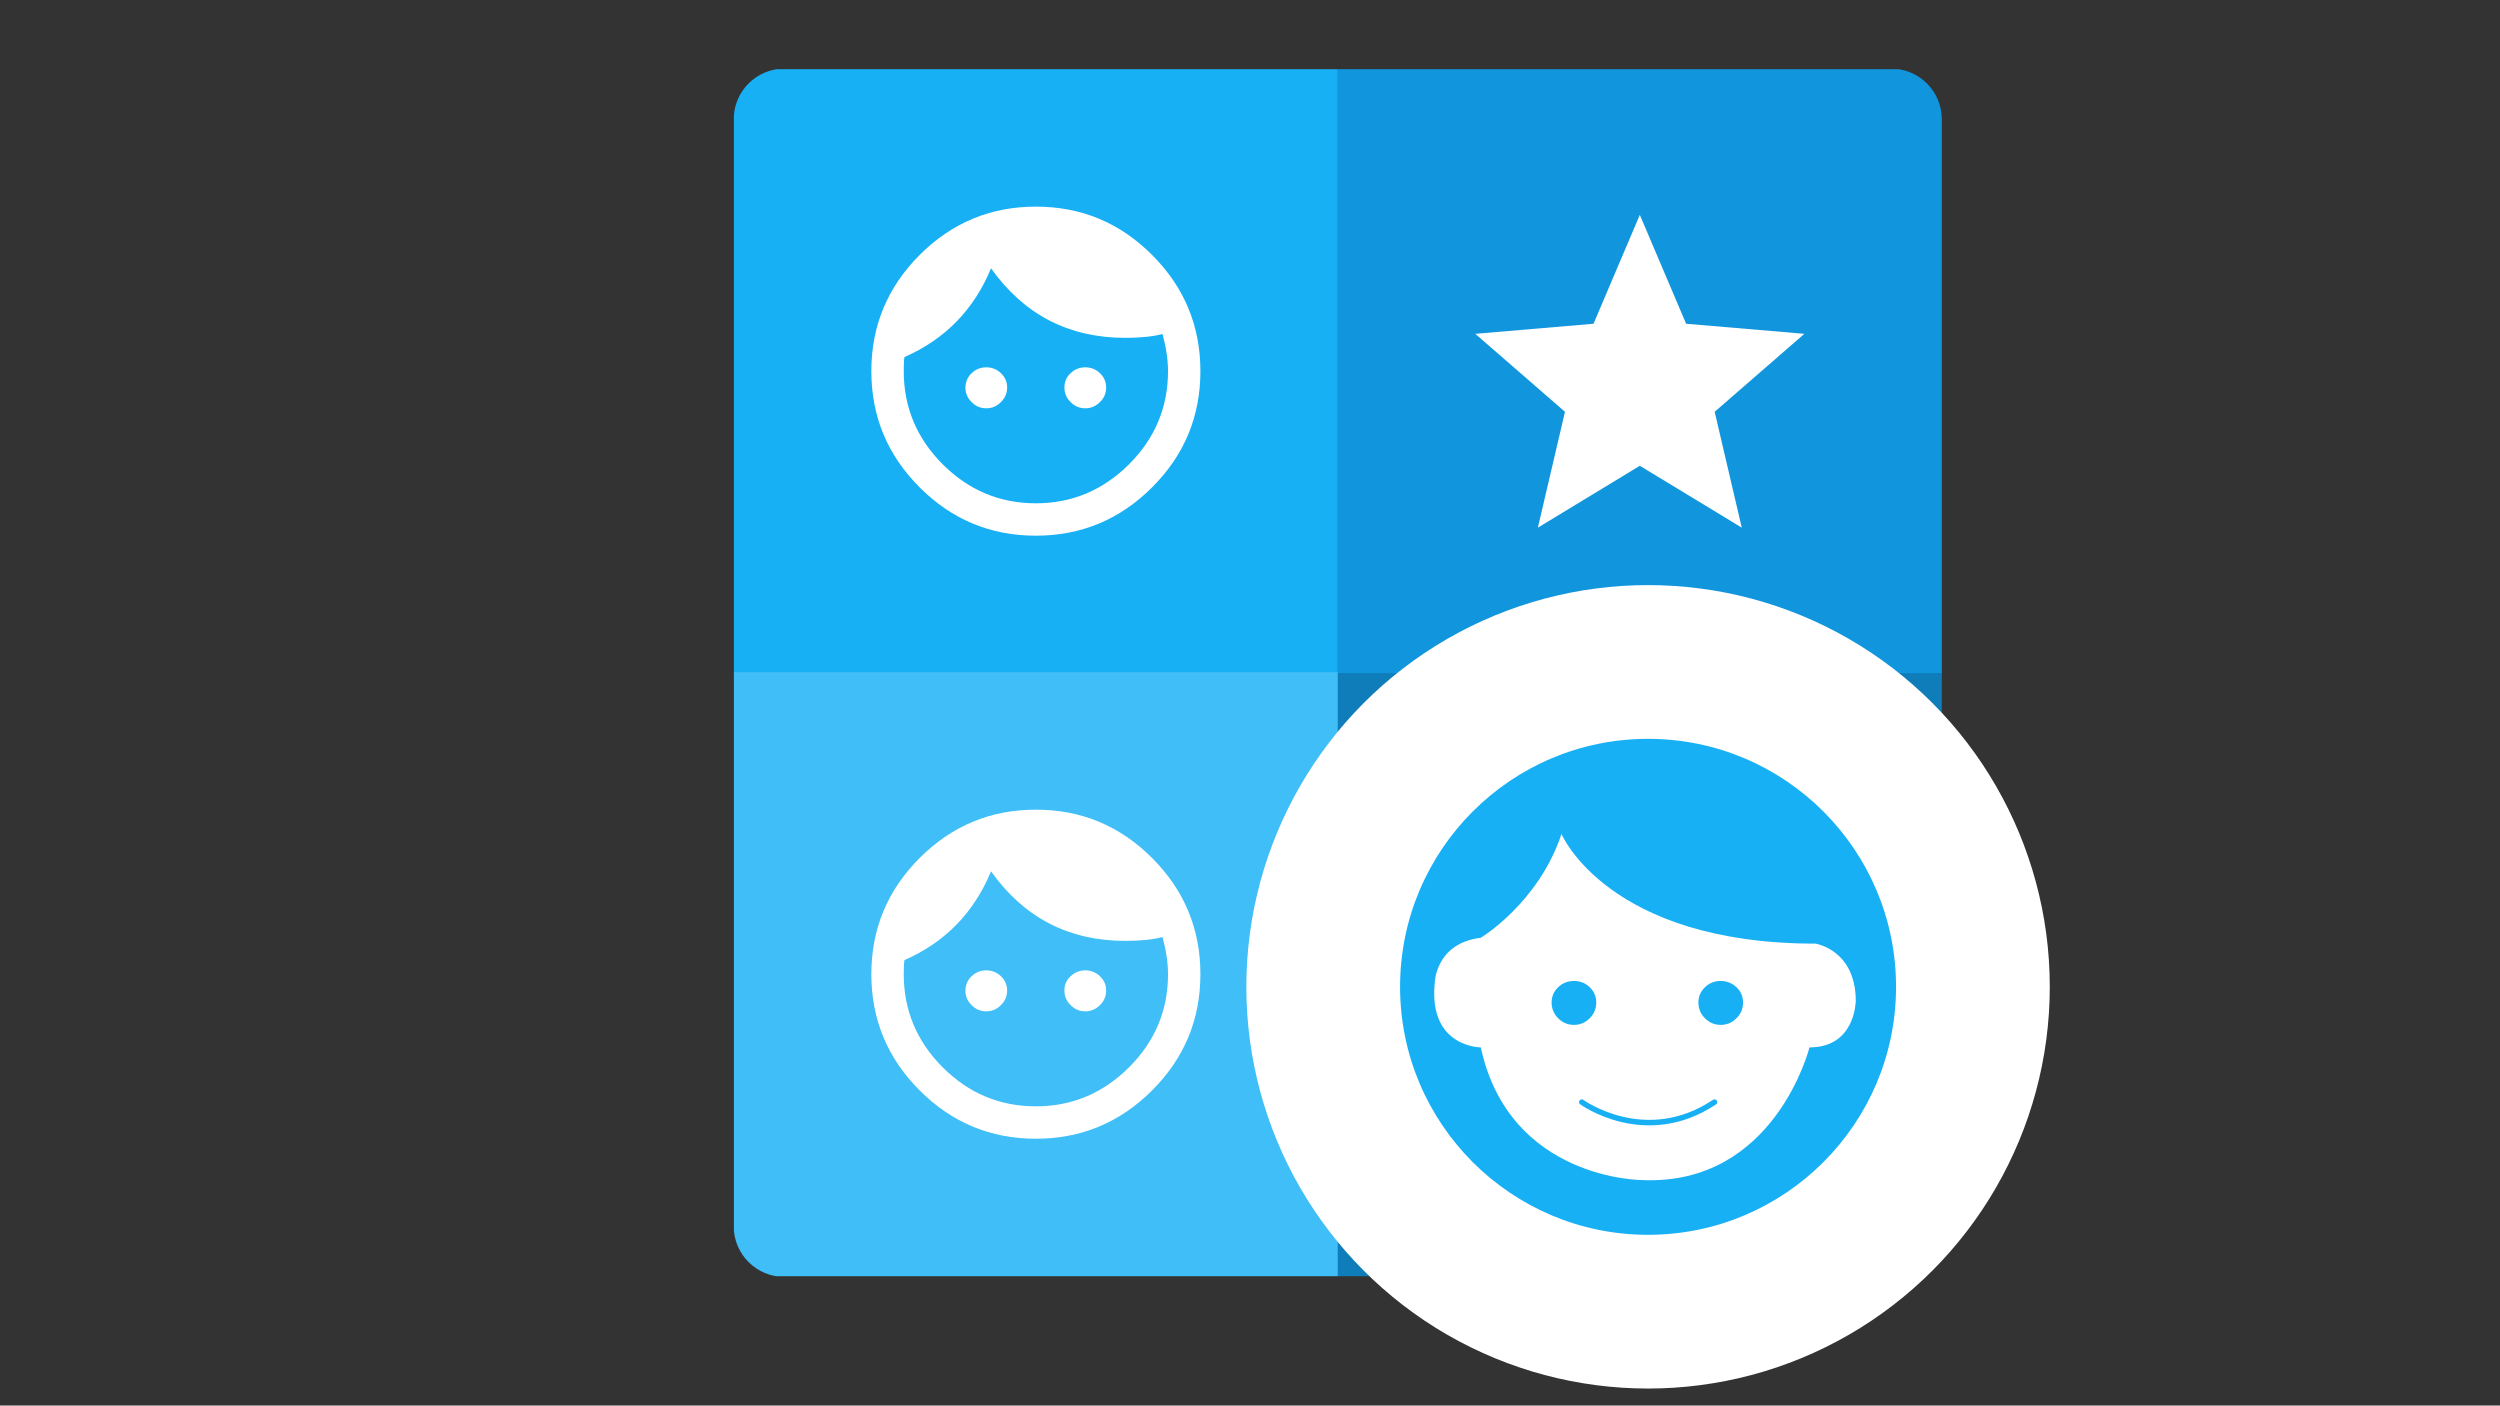 <?xml version="1.0" encoding="utf-8"?>
<!-- Generator: Adobe Illustrator 22.0.1, SVG Export Plug-In . SVG Version: 6.00 Build 0)  -->
<svg version="1.1" id="Layer_1" xmlns="http://www.w3.org/2000/svg" xmlns:xlink="http://www.w3.org/1999/xlink" x="0px" y="0px"
	 viewBox="0 0 1366 768" style="enable-background:new 0 0 1366 768;" xml:space="preserve">
<rect x="0" y="0" width="1366" height="768" fill="#333333" stroke="none"/>
<style type="text/css">
	.st0{clip-path:url(#SVGID_2_);}
	.st1{fill:#0E7DB9;}
	.st2{fill:#18B0F5;}
	.st3{fill:#FFFFFF;}
	.st4{fill:#1196DE;}
	.st5{fill:#40BEF7;}
	.st6{fill:none;stroke:#18B0F5;stroke-width:3;stroke-linecap:round;stroke-linejoin:round;stroke-miterlimit:10;}
</style>
<g>
	<g>
		<defs>
			<path id="SVGID_1_" d="M1033.3,697.7H428.6c-15.3,0-27.7-12.4-27.7-27.7V65.2c0-15.3,12.4-27.7,27.7-27.7h604.7
				c15.3,0,27.7,12.4,27.7,27.7V670C1061,685.3,1048.6,697.7,1033.3,697.7z"/>
		</defs>
		<clipPath id="SVGID_2_">
			<use xlink:href="#SVGID_1_"  style="overflow:visible;"/>
		</clipPath>
		<g class="st0">
			<rect x="731" y="367.3" class="st1" width="330" height="330"/>
			<g>
				<rect x="401" y="37.8" class="st2" width="330" height="330"/>
				<g>
					<path class="st3" d="M502.5,139.3c17.6-17.6,38.8-26.4,63.5-26.4c24.8,0,45.9,8.8,63.5,26.4s26.4,38.8,26.4,63.5
						c0,24.8-8.8,45.9-26.4,63.5s-38.8,26.4-63.5,26.4c-24.8,0-45.9-8.8-63.5-26.4s-26.4-38.8-26.4-63.5S484.9,156.9,502.5,139.3z
						 M515.1,253.7c14.2,14.2,31.2,21.3,50.9,21.3c19.7,0,36.6-7.1,50.9-21.3c14.2-14.2,21.3-31.2,21.3-50.9c0-6.2-1-12.9-3-20.3
						c-5.3,1.4-12.1,2.1-20.3,2.1c-31,0-55.4-12.7-73.4-38c-9.3,22.5-25,38.7-47.3,48.5c-0.3,1.7-0.4,4.2-0.4,7.6
						C493.8,222.5,500.9,239.5,515.1,253.7z M530.9,203.9c2.2-2.1,4.9-3.2,8-3.2s5.8,1.1,8,3.2c2.2,2.1,3.4,4.7,3.4,7.8
						c0,3.1-1.1,5.8-3.4,8c-2.3,2.3-4.9,3.4-8,3.4s-5.8-1.1-8-3.4c-2.3-2.2-3.4-4.9-3.4-8C527.6,208.6,528.7,206,530.9,203.9z
						 M585,203.9c2.2-2.1,4.9-3.2,8-3.2s5.8,1.1,8,3.2c2.2,2.1,3.4,4.7,3.4,7.8c0,3.1-1.1,5.8-3.4,8c-2.3,2.3-4.9,3.4-8,3.4
						s-5.8-1.1-8-3.4c-2.3-2.2-3.4-4.9-3.4-8C581.6,208.6,582.7,206,585,203.9z"/>
				</g>
			</g>
			<g>
				<rect x="731" y="37.8" class="st4" width="330" height="330"/>
				<g>
					<path class="st3" d="M896,254.5l-55.7,33.8l14.8-63.3l-49-42.6l64.6-5.5l25.3-59.5l25.3,59.5l64.6,5.5l-49,42.6l14.8,63.3
						L896,254.5z"/>
				</g>
			</g>
			<g>
				<rect x="401" y="367.3" class="st5" width="330" height="330"/>
				<g>
					<path class="st3" d="M502.5,468.8c17.6-17.6,38.8-26.4,63.5-26.4c24.8,0,45.9,8.8,63.5,26.4s26.4,38.8,26.4,63.5
						c0,24.8-8.8,45.9-26.4,63.5c-17.6,17.6-38.8,26.4-63.5,26.4c-24.8,0-45.9-8.8-63.5-26.4c-17.6-17.6-26.4-38.8-26.4-63.5
						C476.1,507.6,484.9,486.4,502.5,468.8z M515.1,583.2c14.2,14.2,31.2,21.3,50.9,21.3c19.7,0,36.6-7.1,50.9-21.3
						c14.2-14.2,21.3-31.2,21.3-50.9c0-6.2-1-12.9-3-20.3c-5.3,1.4-12.1,2.1-20.3,2.1c-31,0-55.4-12.7-73.4-38
						c-9.3,22.5-25,38.7-47.3,48.5c-0.3,1.7-0.4,4.2-0.4,7.6C493.8,552,500.9,569,515.1,583.2z M530.9,533.4c2.2-2.1,4.9-3.2,8-3.2
						s5.8,1.1,8,3.2c2.2,2.1,3.4,4.7,3.4,7.8s-1.1,5.8-3.4,8c-2.3,2.3-4.9,3.4-8,3.4s-5.8-1.1-8-3.4c-2.3-2.2-3.4-4.9-3.4-8
						C527.6,538,528.7,535.5,530.9,533.4z M585,533.4c2.2-2.1,4.9-3.2,8-3.2s5.8,1.1,8,3.2c2.2,2.1,3.4,4.7,3.4,7.8s-1.1,5.8-3.4,8
						c-2.3,2.3-4.9,3.4-8,3.4s-5.8-1.1-8-3.4c-2.3-2.2-3.4-4.9-3.4-8C581.6,538,582.7,535.5,585,533.4z"/>
				</g>
			</g>
		</g>
	</g>
</g>
<g>
	<circle class="st3" cx="900.5" cy="539.2" r="219.5"/>
	<g>
		<path class="st2" d="M860,536c-3.3,0-6.2,1.1-8.6,3.4s-3.6,5.1-3.6,8.4s1.2,6.2,3.6,8.6c2.4,2.4,5.3,3.6,8.6,3.6
			c3.3,0,6.2-1.2,8.6-3.6c2.4-2.4,3.6-5.3,3.6-8.6c0-3.3-1.2-6.1-3.6-8.4S863.4,536,860,536z"/>
		<path class="st2" d="M940.2,536c-3.3,0-6.2,1.1-8.6,3.4s-3.6,5.1-3.6,8.4s1.2,6.2,3.6,8.6c2.4,2.4,5.3,3.6,8.6,3.6
			c3.3,0,6.2-1.2,8.6-3.6c2.4-2.4,3.6-5.3,3.6-8.6c0-3.3-1.2-6.1-3.6-8.4C946.4,537.2,943.6,536,940.2,536z"/>
		<path class="st6" d="M864.3,602.2c0,0,34.7,25.2,72.5,0"/>
		<path class="st2" d="M900.5,403.7c-74.8,0-135.5,60.7-135.5,135.5s60.7,135.5,135.5,135.5S1036,614,1036,539.2
			S975.3,403.7,900.5,403.7z M988.7,572.3c0,0-18.9,75.6-91.4,72.5c0,0-72.5,0-88.2-72.5c0,0-28.4,0-25.2-34.7c0,0,0-22.1,25.2-25.2
			c0,0,31.5-18.9,44.1-56.7c0,0,25.2,59.9,138.7,59.9c0,0,22.1,3.2,22.1,31.5C1013.9,547,1013.9,572.3,988.7,572.3z"/>
	</g>
</g>
</svg>
